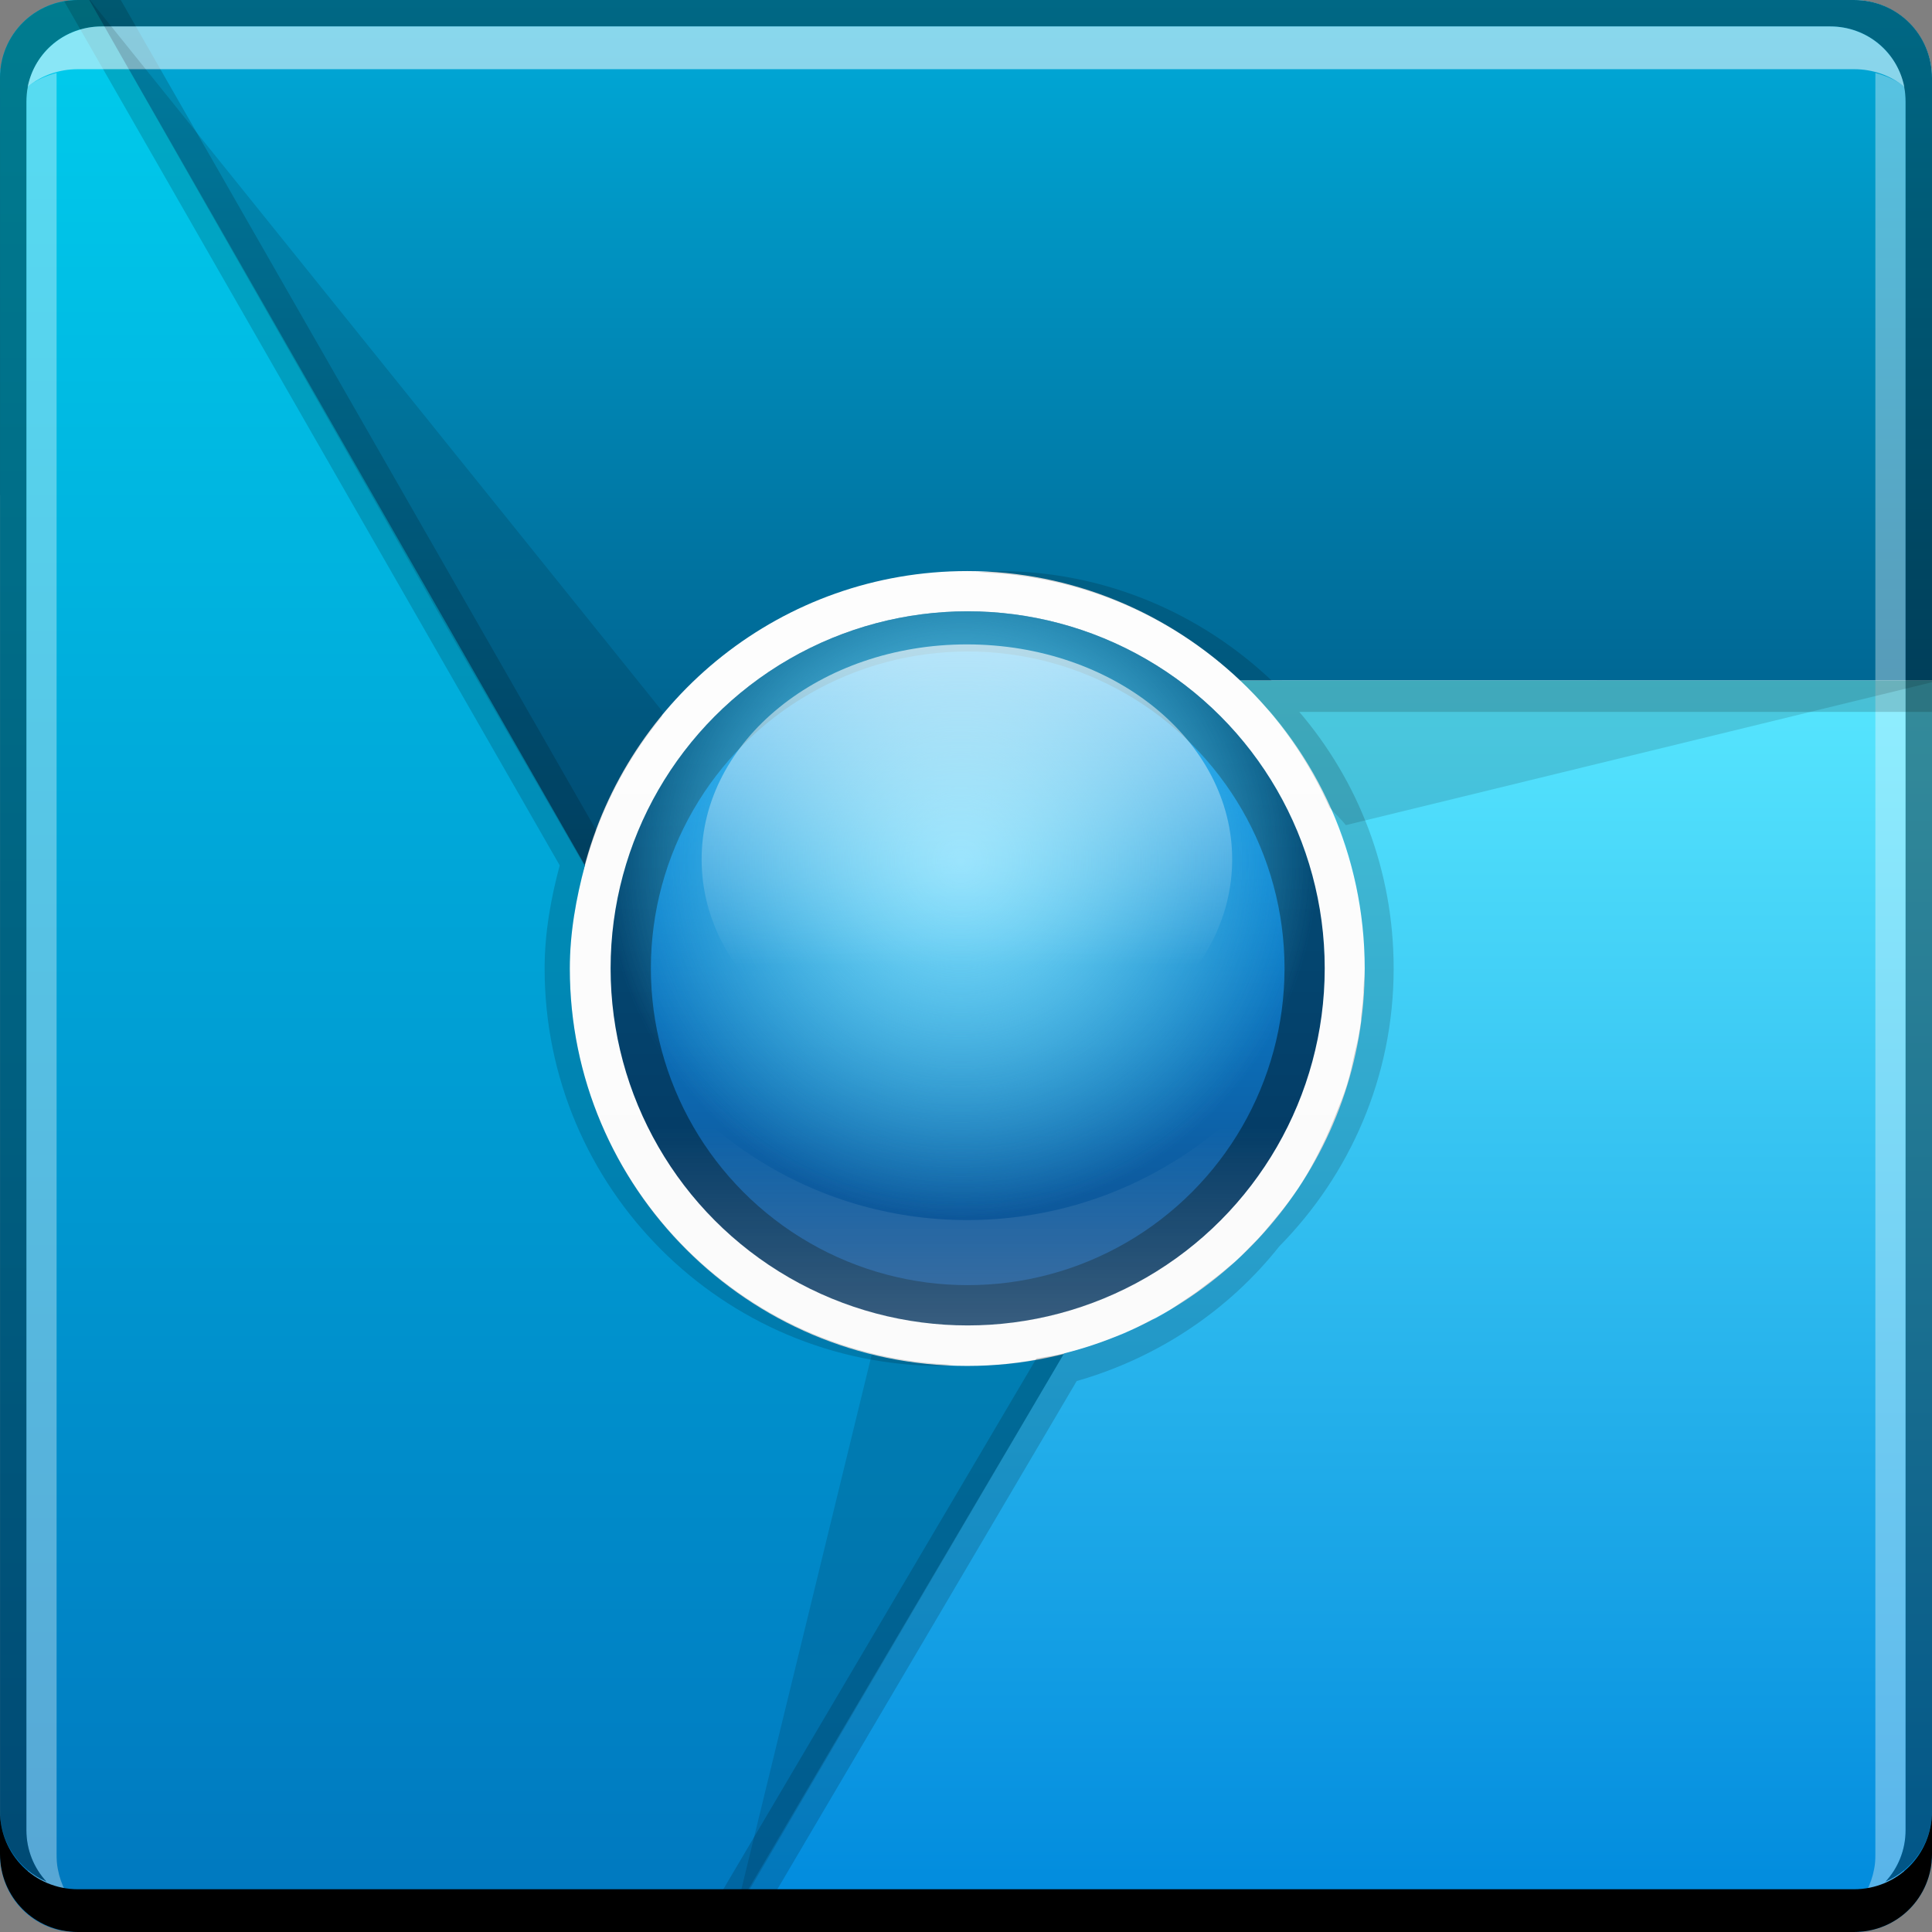 <?xml version="1.0" encoding="UTF-8" standalone="no"?>
<!-- Created with Inkscape (http://www.inkscape.org/) -->

<svg
   xmlns:dc="http://purl.org/dc/elements/1.1/"
   xmlns:cc="http://creativecommons.org/ns#"
   xmlns:rdf="http://www.w3.org/1999/02/22-rdf-syntax-ns#"
   xmlns:svg="http://www.w3.org/2000/svg"
   xmlns="http://www.w3.org/2000/svg"
   xmlns:xlink="http://www.w3.org/1999/xlink"
   xmlns:sodipodi="http://sodipodi.sourceforge.net/DTD/sodipodi-0.dtd"
   xmlns:inkscape="http://www.inkscape.org/namespaces/inkscape"
   width="48"
   height="48"
   id="svg2"
   version="1.1"
   inkscape:version="0.48+devel r12272"
   sodipodi:docname="chromium.svg">
  <rect width="100%" height="100%" fill="#808080" stroke="none"/>
  <defs
     id="defs4">
    <linearGradient
       id="linearGradient1005"
       inkscape:collect="always">
      <stop
         id="stop1007"
         offset="0"
         style="stop-color:#008add;stop-opacity:1" />
      <stop
         id="stop1009"
         offset="1"
         style="stop-color:#59e8ff;stop-opacity:1" />
    </linearGradient>
    <linearGradient
       inkscape:collect="always"
       id="linearGradient999">
      <stop
         style="stop-color:#0078bf;stop-opacity:1"
         offset="0"
         id="stop1001" />
      <stop
         style="stop-color:#00cded;stop-opacity:1"
         offset="1"
         id="stop1003" />
    </linearGradient>
    <linearGradient
       id="linearGradient1234"
       inkscape:collect="always">
      <stop
         id="stop1236"
         offset="0"
         style="stop-color:#ffffff;stop-opacity:1;" />
      <stop
         id="stop1238"
         offset="1"
         style="stop-color:#ffffff;stop-opacity:0;" />
    </linearGradient>
    <linearGradient
       id="linearGradient1208"
       inkscape:collect="always">
      <stop
         id="stop1210"
         offset="0"
         style="stop-color:#ffffff;stop-opacity:1;" />
      <stop
         id="stop1212"
         offset="1"
         style="stop-color:#ffffff;stop-opacity:0;" />
    </linearGradient>
    <linearGradient
       id="linearGradient1197"
       inkscape:collect="always">
      <stop
         id="stop1199"
         offset="0"
         style="stop-color:#81ddfc;stop-opacity:1" />
      <stop
         id="stop1201"
         offset="1"
         style="stop-color:#3ab7e3;stop-opacity:0" />
    </linearGradient>
    <linearGradient
       inkscape:collect="always"
       id="linearGradient1185">
      <stop
         style="stop-color:#0e4e8e;stop-opacity:1"
         offset="0"
         id="stop1187" />
      <stop
         style="stop-color:#099ef7;stop-opacity:1"
         offset="1"
         id="stop1189" />
    </linearGradient>
    <linearGradient
       id="linearGradient1175"
       inkscape:collect="always">
      <stop
         id="stop1177"
         offset="0"
         style="stop-color:#05335d;stop-opacity:1" />
      <stop
         id="stop1179"
         offset="1"
         style="stop-color:#035680;stop-opacity:1" />
    </linearGradient>
    <linearGradient
       inkscape:collect="always"
       id="linearGradient860">
      <stop
         style="stop-color:#f9f9f9;stop-opacity:1"
         offset="0"
         id="stop862" />
      <stop
         style="stop-color:#ffffff;stop-opacity:1"
         offset="1"
         id="stop864" />
    </linearGradient>
    <linearGradient
       inkscape:collect="always"
       id="linearGradient4178">
      <stop
         style="stop-color:#81ddfc;stop-opacity:1"
         offset="0"
         id="stop4180" />
      <stop
         style="stop-color:#3ab7e3;stop-opacity:1"
         offset="1"
         id="stop4182" />
    </linearGradient>
    <linearGradient
       id="linearGradient4164"
       inkscape:collect="always">
      <stop
         id="stop4166"
         offset="0"
         style="stop-color:#004b77;stop-opacity:1" />
      <stop
         id="stop4168"
         offset="1"
         style="stop-color:#00addc;stop-opacity:1" />
    </linearGradient>
    <linearGradient
       gradientTransform="translate(44.86,1.726)"
       gradientUnits="userSpaceOnUse"
       y2="-1005.87"
       x2="-20.506"
       y1="-1053.735"
       x1="-20.506"
       id="linearGradient858"
       xlink:href="#linearGradient860"
       inkscape:collect="always" />
    <linearGradient
       gradientUnits="userSpaceOnUse"
       y2="53.568"
       x2="85.109"
       y1="115.087"
       x1="85.109"
       id="linearGradient966"
       xlink:href="#linearGradient4178"
       inkscape:collect="always" />
    <linearGradient
       y2="1014.34"
       x2="80.892"
       y1="1029.623"
       x1="80.892"
       gradientTransform="matrix(1.597,0,0,1.597,-112.673,-615.97)"
       gradientUnits="userSpaceOnUse"
       id="linearGradient1037"
       xlink:href="#linearGradient4164"
       inkscape:collect="always" />
    <linearGradient
       y2="1014.34"
       x2="80.246"
       y1="1044.424"
       x1="80.246"
       gradientTransform="matrix(1.597,0,0,1.597,-112.673,-615.97)"
       gradientUnits="userSpaceOnUse"
       id="linearGradient1039"
       xlink:href="#linearGradient999"
       inkscape:collect="always" />
    <linearGradient
       y2="1024.775"
       x2="95.118"
       y1="1044.424"
       x1="95.118"
       gradientTransform="matrix(1.597,0,0,1.597,-112.673,-615.97)"
       gradientUnits="userSpaceOnUse"
       id="linearGradient1041"
       xlink:href="#linearGradient1005"
       inkscape:collect="always" />
    <linearGradient
       y2="117.208"
       x2="96.075"
       y1="53.706"
       x1="96.075"
       gradientUnits="userSpaceOnUse"
       id="linearGradient1133"
       xlink:href="#linearGradient1175"
       inkscape:collect="always" />
    <linearGradient
       y2="117.208"
       x2="96.075"
       y1="53.706"
       x1="96.075"
       gradientUnits="userSpaceOnUse"
       id="linearGradient1183"
       xlink:href="#linearGradient1185"
       inkscape:collect="always" />
    <radialGradient
       gradientUnits="userSpaceOnUse"
       r="31.236"
       fy="95.128"
       fx="84.716"
       cy="95.128"
       cx="84.716"
       id="radialGradient1195"
       xlink:href="#linearGradient1197"
       inkscape:collect="always" />
    <linearGradient
       gradientUnits="userSpaceOnUse"
       y2="28"
       x2="24"
       y1="36.5"
       x1="24"
       id="linearGradient1214"
       xlink:href="#linearGradient1208"
       inkscape:collect="always"
       gradientTransform="translate(1.25e-7,1004.362)" />
    <linearGradient
       gradientUnits="userSpaceOnUse"
       y2="70.276"
       x2="84.551"
       y1="116.297"
       x1="84.551"
       id="linearGradient1240"
       xlink:href="#linearGradient1234"
       inkscape:collect="always" />
    <radialGradient
       inkscape:collect="always"
       xlink:href="#linearGradient1197"
       id="radialGradient963"
       gradientUnits="userSpaceOnUse"
       cx="84.716"
       cy="95.128"
       fx="84.716"
       fy="95.128"
       r="31.236" />
  </defs>
  <sodipodi:namedview
     id="base"
     pagecolor="#ffffff"
     bordercolor="#666666"
     borderopacity="1.0"
     inkscape:pageopacity="0.0"
     inkscape:pageshadow="2"
     inkscape:zoom="5.6568542"
     inkscape:cx="1.1131511"
     inkscape:cy="42.515933"
     inkscape:document-units="px"
     inkscape:current-layer="layer1"
     showgrid="false"
     inkscape:window-width="1366"
     inkscape:window-height="716"
     inkscape:window-x="0"
     inkscape:window-y="28"
     inkscape:window-maximized="1" />
  <g
     inkscape:label="Capa 1"
     inkscape:groupmode="layer"
     id="layer1"
     transform="translate(0,-1004.362)">
    <rect
       style="fill:url(#linearGradient858);fill-opacity:1;stroke:none"
       id="rect2991-1-0"
       width="48"
       height="48"
       x="1.2167969e-06"
       y="-1052.362"
       ry="1.945"
       transform="scale(1,-1)" />
    <path
       inkscape:connector-curvature="0"
       style="fill:url(#linearGradient1037);fill-opacity:1.0"
       d="m 1.938,1004.362 c -1.077,0 -1.937,0.86 -1.937,1.938 l 0,10.344 9.469,16.406 c -1.774,-5.637 -0.071,-7.566 3.875,-9.094 l 1.156,2 c 1.095,-4.258 4.932,-7.406 9.531,-7.406 2.625,0 5.013,1.048 6.781,2.719 l 7.531,0 9.656,0 0,-14.969 c 0,-1.077 -0.86,-1.938 -1.938,-1.938 L 1.938,1004.362 Z"
       id="path1023" />
    <path
       inkscape:connector-curvature="0"
       style="fill:url(#linearGradient1039);fill-opacity:1.0"
       d="m 1.938,1004.362 c -1.077,0 -1.937,0.86 -1.937,1.938 l 0,44.125 c 0,0.135 0.005,0.248 0.031,0.375 0.144,0.774 0.731,1.375 1.5,1.531 0.009,0 0.022,-0 0.031,0 0.118,0.022 0.251,0.031 0.375,0.031 l 25.219,0 6.75,-11.469 -0.406,-1.5 c -1.677,0.439 -3.613,-0.388 -5.625,-1.875 -1.181,0.499 -2.481,0.781 -3.844,0.781 -5.451,0 -9.875,-4.424 -9.875,-9.875 0,-0.886 0.156,-1.745 0.375,-2.562 L 2.219,1004.362 1.938,1004.362 Z"
       id="path1025" />
    <path
       inkscape:connector-curvature="0"
       style="fill:url(#linearGradient1041);fill-opacity:1"
       d="m 30.812,1021.269 c 1.904,1.799 3.094,4.33 3.094,7.156 0,4.622 -3.179,8.489 -7.469,9.562 l -8.469,14.375 28.094,0 c 1.077,0 1.938,-0.86 1.938,-1.938 l 0,-29.156 -9.656,0 L 30.812,1021.269 Z"
       id="path1027" />
    <path
       style="fill:#ffffff;fill-opacity:0.341"
       d="m 1.406,1006.175 c -0.267,0.072 -0.514,0.173 -0.719,0.344 -0.025,0.123 -0.031,0.244 -0.031,0.375 l 0,42.938 c 0,0.499 0.191,0.948 0.5,1.281 -0.169,-0.075 -0.329,-0.165 -0.469,-0.281 0.154,0.759 0.741,1.346 1.5,1.5 l 0.031,0 c 0.118,0.022 0.251,0.031 0.375,0.031 l 0.75,0 c -0.124,0 -0.257,-0.01 -0.375,-0.031 l -0.031,0 c -0.769,-0.156 -1.356,-0.758 -1.5,-1.531 -0.026,-0.127 -0.031,-0.24 -0.031,-0.375 l 0,-44.125 C 1.406,1006.258 1.404,1006.216 1.406,1006.175 z m 45.187,0 c 0.003,0.041 0,0.083 0,0.125 l 0,44.125 c 0,0.135 -0.005,0.248 -0.031,0.375 -0.144,0.774 -0.731,1.375 -1.5,1.531 l -0.031,0 c -0.118,0.021 -0.251,0.031 -0.375,0.031 l 0.75,0 c 0.124,0 0.257,-0.01 0.375,-0.031 l 0.031,0 c 0.759,-0.154 1.346,-0.741 1.5,-1.5 -0.14,0.116 -0.3,0.206 -0.469,0.281 0.309,-0.333 0.5,-0.782 0.5,-1.281 l 0,-42.938 c 0,-0.131 -0.007,-0.252 -0.031,-0.375 C 47.107,1006.347 46.861,1006.246 46.594,1006.175 Z"
       id="path1347"
       inkscape:connector-curvature="0"
       sodipodi:nodetypes="ccssccccsccccssccssccccsccccsscc" />
    <g
       id="g1342"
       style="fill:#000000;fill-opacity:0.157"
       transform="translate(1.25e-7,8.691406e-6)">
      <path
         inkscape:connector-curvature="0"
         id="path1326"
         transform="translate(0,1004.362)"
         d="m 2.219,0 12.312,21.5 c 0.079,-0.295 0.176,-0.591 0.281,-0.875 L 3,0 2.219,0 Z M 24.812,14.188 c -0.169,0 -0.333,0.023 -0.5,0.031 2.512,0.073 4.796,1.077 6.5,2.688 l 0.781,0 C 29.826,15.235 27.437,14.188 24.812,14.188 Z"
         style="fill:#000000;fill-opacity:0.157" />
      <path
         inkscape:connector-curvature="0"
         transform="translate(0,1004.362)"
         id="path1311"
         d="M 1.938,0 C 1.823,0 1.702,0.013 1.594,0.031 L 13.906,21.5 c -0.219,0.817 -0.375,1.676 -0.375,2.562 0,5.451 4.424,9.875 9.875,9.875 0.096,0 0.186,-0.028 0.281,-0.031 -5.289,-0.185 -9.531,-4.51 -9.531,-9.844 0,-0.886 0.156,-1.745 0.375,-2.562 L 2.219,0 1.938,0 z m 24.5,33.625 C 26.215,33.681 25.979,33.708 25.75,33.75 L 17.344,48 17.969,48 26.438,33.625 Z"
         style="fill:#000000;fill-opacity:0.157" />
      <path
         inkscape:connector-curvature="0"
         id="path1321"
         transform="translate(0,1004.362)"
         d="m 30.812,16.906 c 0.238,0.225 0.473,0.472 0.688,0.719 0.019,0.022 0.044,0.04 0.062,0.062 1.468,1.719 2.344,3.934 2.344,6.375 0,0.171 -0.023,0.331 -0.031,0.5 9.1e-4,0.032 -0.005,0.063 0,0.094 -0.013,0.211 -0.037,0.418 -0.062,0.625 -0.004,0.031 0.004,0.063 0,0.094 -0.017,0.124 -0.041,0.252 -0.062,0.375 -0.024,0.139 -0.064,0.27 -0.094,0.406 -0.057,0.261 -0.11,0.528 -0.188,0.781 -0.077,0.253 -0.185,0.506 -0.281,0.75 -0.096,0.244 -0.198,0.485 -0.312,0.719 -0.189,0.386 -0.389,0.769 -0.625,1.125 -0.05,0.075 -0.105,0.145 -0.156,0.219 -0.149,0.211 -0.304,0.395 -0.469,0.594 -0.124,0.149 -0.243,0.296 -0.375,0.438 -0.049,0.052 -0.107,0.105 -0.156,0.156 -0.135,0.138 -0.263,0.276 -0.406,0.406 -0.049,0.045 -0.106,0.081 -0.156,0.125 -0.193,0.17 -0.388,0.314 -0.594,0.469 -0.082,0.062 -0.166,0.128 -0.25,0.188 -0.094,0.066 -0.185,0.125 -0.281,0.188 -0.156,0.101 -0.307,0.22 -0.469,0.312 -0.072,0.041 -0.145,0.085 -0.219,0.125 -0.028,0.015 -0.065,0.016 -0.094,0.031 -0.21,0.11 -0.407,0.217 -0.625,0.312 -0.022,0.01 -0.041,0.022 -0.062,0.031 -0.079,0.034 -0.17,0.062 -0.25,0.094 -0.405,0.162 -0.82,0.299 -1.25,0.406 L 17.969,48 l 0.469,0 0.25,0 8.062,-13.688 c 2.01,-0.576 3.767,-1.749 5.031,-3.344 1.753,-1.778 2.844,-4.21 2.844,-6.906 0,-2.441 -0.876,-4.656 -2.344,-6.375 l 6.062,0 9.656,0 0,-0.781 -9.656,0 -6.812,0 L 30.812,16.906 Z"
         style="fill:#000000;fill-opacity:0.157" />
    </g>
    <path
       inkscape:connector-curvature="0"
       style="fill:#000000;fill-opacity:0.392;stroke:none"
       d="m 1.937,1004.362 c -1.077,0 -1.937,0.86 -1.937,1.938 l 0,43.062 c 0,0.793 0.48,1.449 1.156,1.75 -0.309,-0.333 -0.5,-0.782 -0.5,-1.281 l 0,-42.938 c 0,-1.048 0.827,-1.875 1.875,-1.875 l 42.938,0 c 1.048,0 1.875,0.827 1.875,1.875 l 0,42.938 c 0,0.499 -0.191,0.948 -0.5,1.281 0.676,-0.301 1.156,-0.957 1.156,-1.75 l 0,-43.062 c 0,-1.077 -0.86,-1.938 -1.938,-1.938 L 1.937,1004.362 Z"
       id="rect4280-0" />
    <path
       style="fill:#000000"
       d=""
       id="path906"
       inkscape:connector-curvature="0" />
    <circle
       d="m 116.55,85.712 c 0,17.251 -13.985,31.236 -31.236,31.236 -17.251,0 -31.236,-13.985 -31.236,-31.236 0,-17.251 13.985,-31.236 31.236,-31.236 C 102.565,54.476 116.55,68.461 116.55,85.712 Z"
       id="circle53_1_"
       cx="85.314"
       cy="85.712"
       r="31.236"
       sodipodi:cx="85.314003"
       sodipodi:cy="85.711998"
       sodipodi:rx="31.236"
       sodipodi:ry="31.236"
       style="fill:url(#linearGradient966);fill-opacity:1"
       transform="matrix(0.188,0,0,-0.188,8.006,1044.531)" />
    <circle
       d="m 116.55,85.712 c 0,17.251 -13.985,31.236 -31.236,31.236 -17.251,0 -31.236,-13.985 -31.236,-31.236 0,-17.251 13.985,-31.236 31.236,-31.236 C 102.565,54.476 116.55,68.461 116.55,85.712 Z"
       transform="matrix(0.284,0,0,-0.284,-0.188,1052.763)"
       style="fill:url(#linearGradient1133);fill-opacity:1"
       sodipodi:ry="31.236"
       sodipodi:rx="31.236"
       sodipodi:cy="85.711998"
       sodipodi:cx="85.314003"
       r="31.236"
       cy="85.712"
       cx="85.314"
       id="circle1107" />
    <circle
       d="m 116.55,85.712 c 0,17.251 -13.985,31.236 -31.236,31.236 -17.251,0 -31.236,-13.985 -31.236,-31.236 0,-17.251 13.985,-31.236 31.236,-31.236 C 102.565,54.476 116.55,68.461 116.55,85.712 Z"
       id="circle1181"
       cx="85.314"
       cy="85.712"
       r="31.236"
       sodipodi:cx="85.314003"
       sodipodi:cy="85.711998"
       sodipodi:rx="31.236"
       sodipodi:ry="31.236"
       style="fill:url(#linearGradient1183);fill-opacity:1"
       transform="matrix(0.252,0,0,-0.252,2.543,1050.019)" />
    <circle
       d="m 116.55,85.712 c 0,17.251 -13.985,31.236 -31.236,31.236 -17.251,0 -31.236,-13.985 -31.236,-31.236 0,-17.251 13.985,-31.236 31.236,-31.236 C 102.565,54.476 116.55,68.461 116.55,85.712 Z"
       transform="matrix(0.284,0,0,-0.284,-0.188,1052.763)"
       style="fill:url(#radialGradient963);fill-opacity:1"
       sodipodi:ry="31.236"
       sodipodi:rx="31.236"
       sodipodi:cy="85.711998"
       sodipodi:cx="85.314003"
       r="31.236"
       cy="85.712"
       cx="85.314"
       id="circle1191" />
    <path
       inkscape:connector-curvature="0"
       style="opacity:0.35;fill:url(#linearGradient1214);fill-opacity:1"
       d="m 32.875,1029.143 c -1.61,3.263 -4.959,5.531 -8.844,5.531 -3.873,0 -7.196,-2.253 -8.812,-5.5 0.382,4.546 4.167,8.125 8.812,8.125 C 28.687,1037.3 32.508,1033.705 32.875,1029.143 Z"
       id="circle1203" />
    <circle
       d="m 116.55,85.712 c 0,17.251 -13.985,31.236 -31.236,31.236 -17.251,0 -31.236,-13.985 -31.236,-31.236 0,-17.251 13.985,-31.236 31.236,-31.236 C 102.565,54.476 116.55,68.461 116.55,85.712 Z"
       id="circle1218"
       cx="85.314"
       cy="85.712"
       r="31.236"
       sodipodi:cx="85.314003"
       sodipodi:cy="85.711998"
       sodipodi:rx="31.236"
       sodipodi:ry="31.236"
       style="fill:url(#radialGradient1195);fill-opacity:1"
       transform="matrix(0.284,0,0,-0.284,-0.188,1052.763)" />
    <circle
       d="m 116.55,85.712 c 0,17.251 -13.985,31.236 -31.236,31.236 -17.251,0 -31.236,-13.985 -31.236,-31.236 0,-17.251 13.985,-31.236 31.236,-31.236 C 102.565,54.476 116.55,68.461 116.55,85.712 Z"
       transform="matrix(0.211,0,0,-0.171,6.021,1040.37)"
       style="opacity:0.63;fill:url(#linearGradient1240);fill-opacity:1"
       sodipodi:ry="31.236"
       sodipodi:rx="31.236"
       sodipodi:cy="85.711998"
       sodipodi:cx="85.314003"
       r="31.236"
       cy="85.712"
       cx="85.314"
       id="circle1224" />
    <path
       inkscape:connector-curvature="0"
       style="fill:#000000;fill-opacity:1;stroke:none"
       d="m -2.125e-6,1049.362 0,1.062 c 0,1.077 0.86,1.938 1.937,1.938 l 44.125,0 c 1.077,0 1.938,-0.86 1.938,-1.938 l 0,-1.062 c 0,1.077 -0.86,1.938 -1.938,1.938 l -44.125,0 C 0.86,1051.3 -2.125e-6,1050.439 -2.125e-6,1049.362 Z"
       id="rect846-6" />
    <path
       inkscape:connector-curvature="0"
       style="fill:#ffffff;fill-opacity:0.537;stroke:none"
       d="m 2.531,1005.019 c -0.917,0 -1.671,0.639 -1.844,1.5 0.336,-0.28 0.775,-0.438 1.25,-0.438 l 44.125,0 c 0.475,0 0.914,0.158 1.25,0.438 -0.173,-0.861 -0.927,-1.5 -1.844,-1.5 L 2.531,1005.019 Z"
       id="path7515-7" />
    <path
       style="fill:#000000;fill-opacity:0.126"
       d="m 26.438,1037.987 c -0.77,0.194 -1.577,0.312 -2.406,0.312 -0.817,0 -1.615,-0.094 -2.375,-0.281 L 18.275,1051.893 18.281,1051.893 Z"
       id="path63_1_"
       inkscape:connector-curvature="0"
       sodipodi:nodetypes="cscccc" />
    <path
       style="fill:#000000;fill-opacity:0.126"
       d="m 30.812,1021.269 c 0.942,0.89 1.684,1.961 2.219,3.156 0.006,0.013 0.026,0.018 0.031,0.031 0.122,0.137 0.261,0.261 0.375,0.406 l 14.562,-3.55 0,-0.044 L 38.344,1021.269 Z"
       id="path65_1_"
       inkscape:connector-curvature="0"
       sodipodi:nodetypes="cccccccc" />
    <path
       style="fill:#000000;fill-opacity:0.126"
       d="m 2.219,1004.362 8.687,15.25 3.625,6.281 c 0.367,-1.385 1.027,-2.643 1.906,-3.719 0.013,-0.041 0.015,-0.085 0.031,-0.125 L 2.237,1004.362 Z"
       id="path1297"
       inkscape:connector-curvature="0"
       sodipodi:nodetypes="ccccccc" />
  </g>
</svg>

